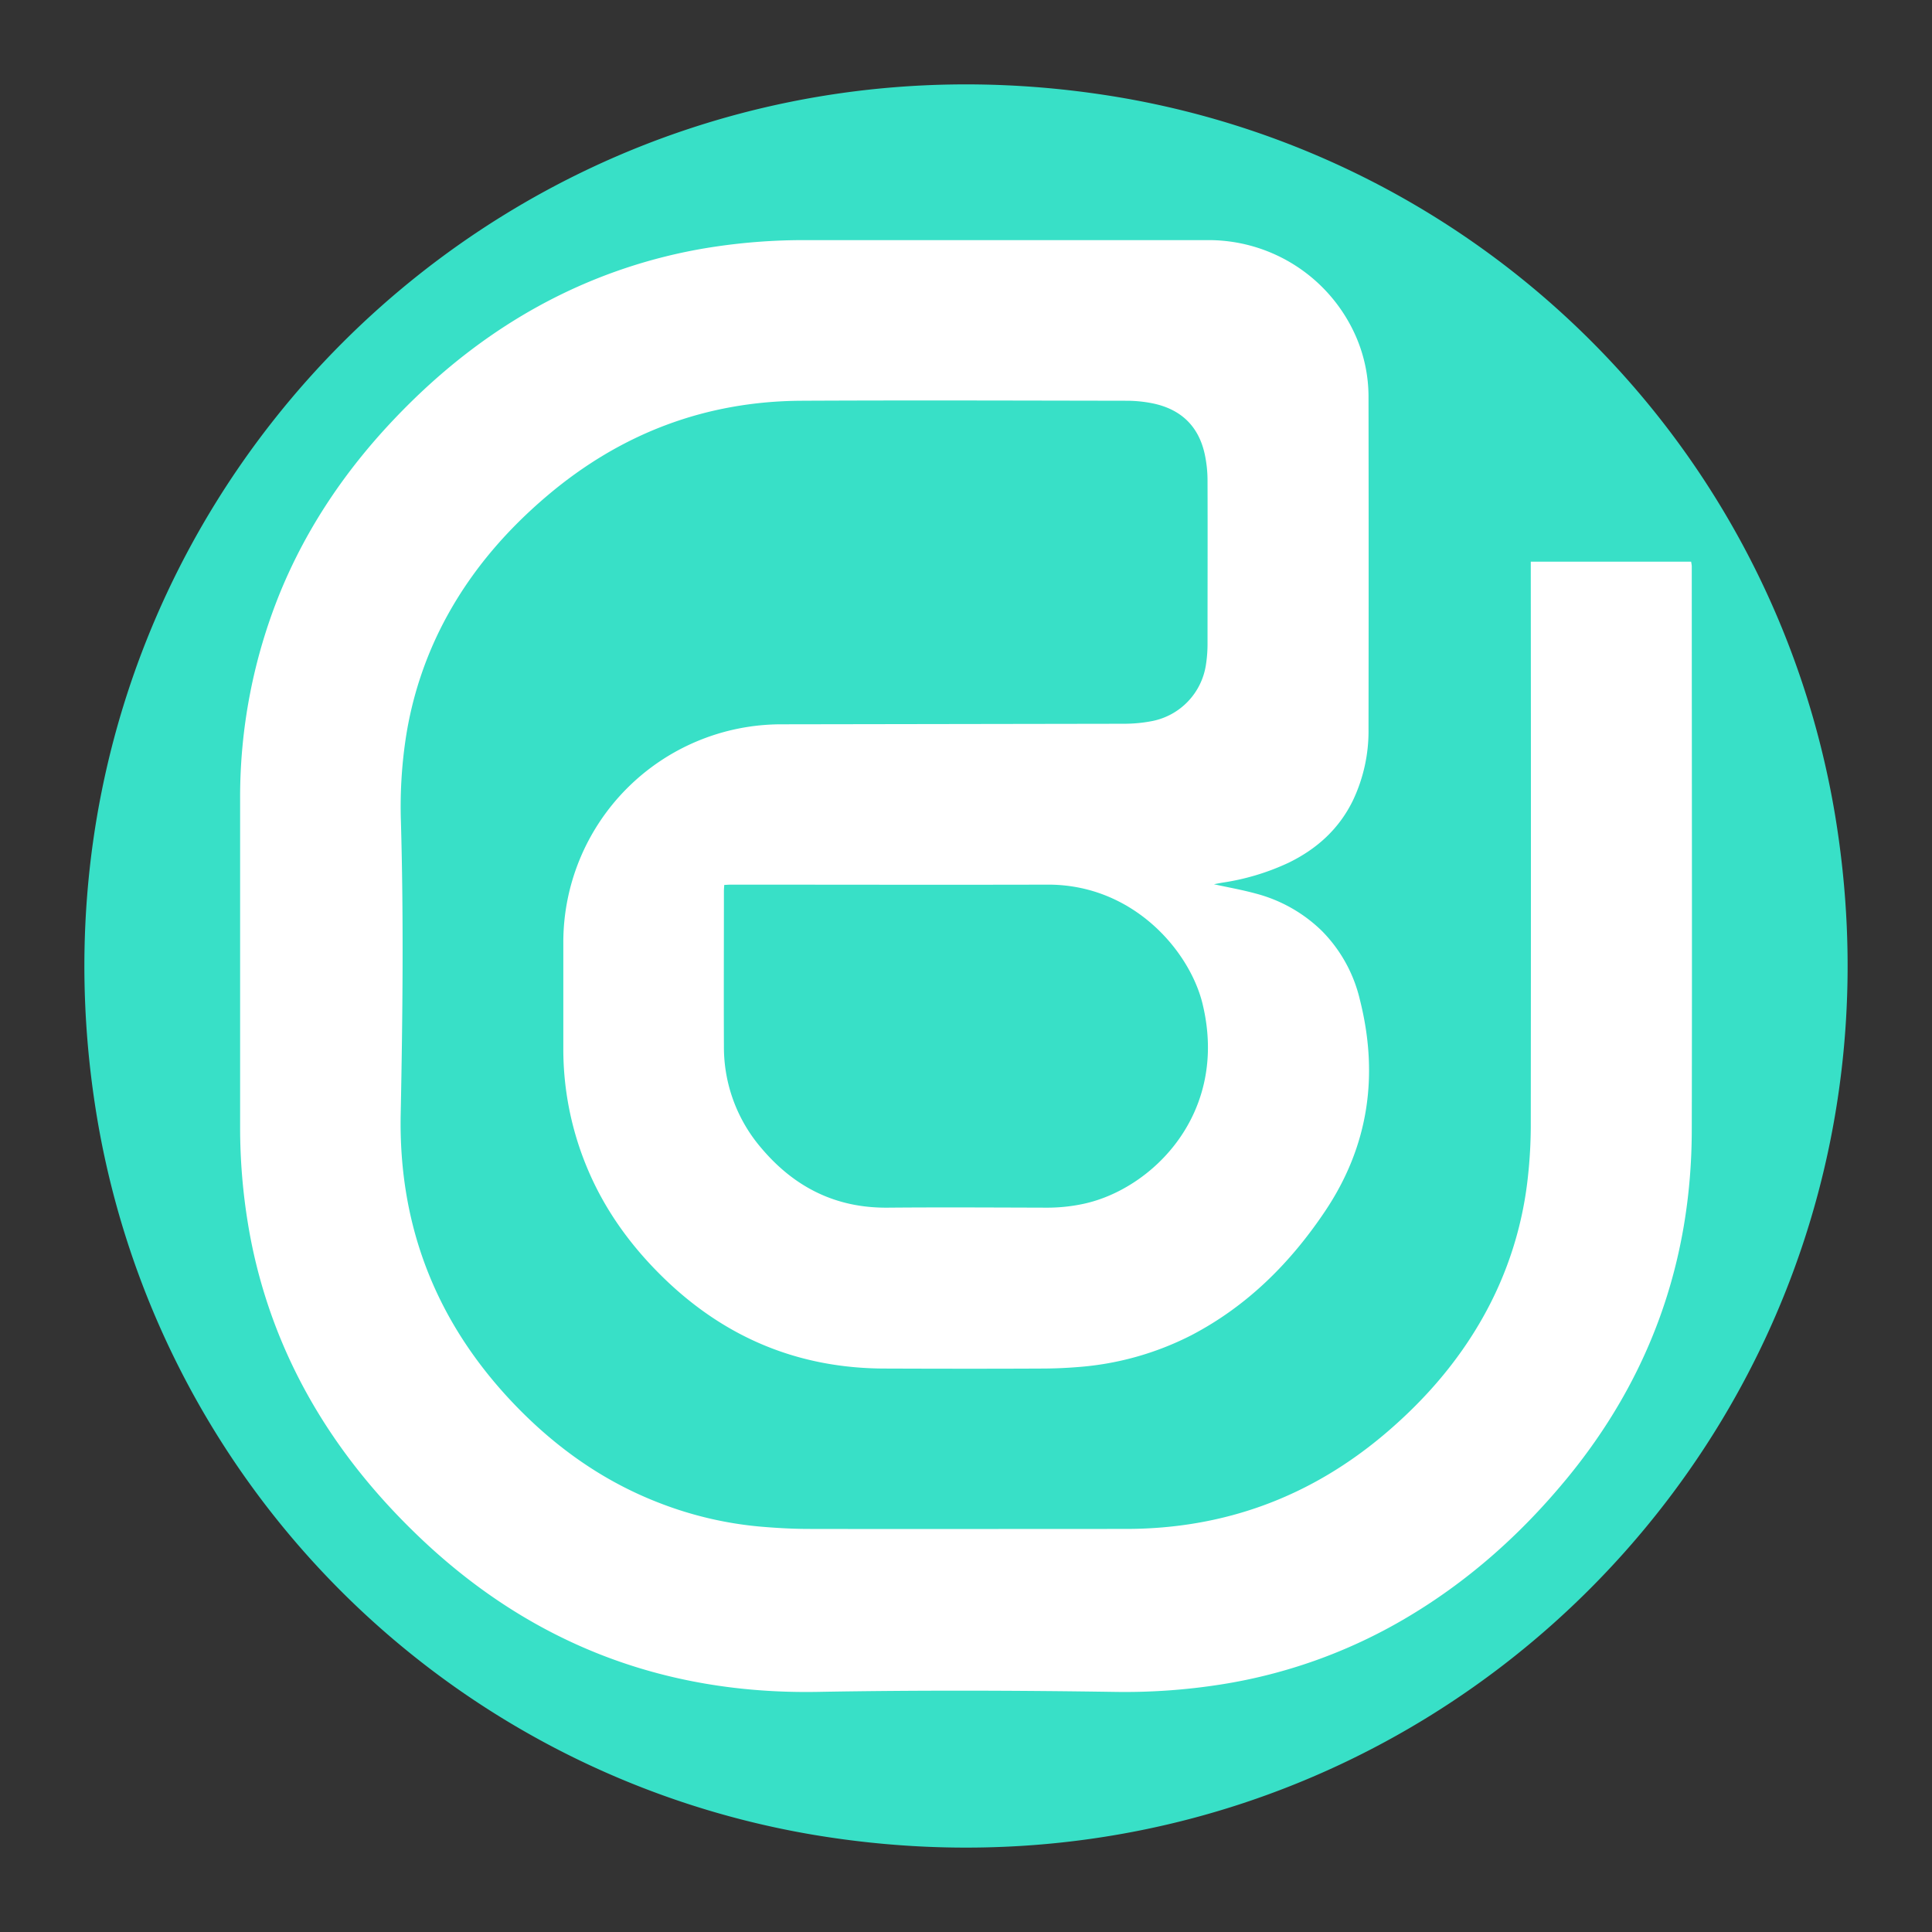 <svg id="Layer_1" data-name="Layer 1" xmlns="http://www.w3.org/2000/svg" viewBox="0 0 700 700"><rect x="0" y="0" width="700" height="700" fill="#333333" stroke="none"/><defs><style>.cls-1{fill:#fff;}.cls-2{fill:#38e0c7;}</style></defs><title>stickerArtboard 1</title><circle class="cls-1" cx="350" cy="350" r="302.5"/><path class="cls-2" d="M379.61,320.52c-38.23.1-76.47,0-114.71,0-.78,0-1.56.07-2.49.11-.05.86-.12,1.56-.12,2.26,0,18.72-.08,37.44,0,56.16a56.1,56.1,0,0,0,13.62,37c11.94,14.11,26.91,21.67,45.66,21.51,19.19-.17,38.39-.05,57.59,0a62.84,62.84,0,0,0,13.33-1.37c24.86-5.28,52.87-32.71,43.22-72.47C431.1,344.68,410.68,320.44,379.61,320.52Z"/><path class="cls-2" d="M405.12,35.19C185.72-1.48-1.48,185.72,35.19,405.12A316.63,316.63,0,0,0,294.88,664.81c219.4,36.67,406.6-150.53,369.93-369.93A316.63,316.63,0,0,0,405.12,35.19Zm162.17,501c-16.61,20.08-35.85,37.15-58.39,50.36a189.16,189.16,0,0,1-66.44,23.75A223.88,223.88,0,0,1,403.58,613c-35.75-.53-71.51-.64-107.26,0q-84.43,1.5-144.89-56.57c-17.09-16.4-31.58-34.79-42.56-55.85a189.86,189.86,0,0,1-19-57.05A214.55,214.55,0,0,1,87,408.18Q87,349,87,289.86a196.61,196.61,0,0,1,14.54-75.31c9.6-23.35,23.52-43.9,40.82-62.22,17.51-18.54,37.34-34,60.27-45.32a191,191,0,0,1,56.77-17.68A217.79,217.79,0,0,1,291.65,87Q365,87,438.28,87a58.26,58.26,0,0,1,53.11,35.16,54.83,54.83,0,0,1,4.45,21.7q.09,60.12,0,120.24a58.52,58.52,0,0,1-5.69,26c-5.06,10.34-13.13,17.58-23.38,22.54a86.3,86.3,0,0,1-24,7.18c-1,.17-2,.38-2.94.56,5,1.1,10.14,2,15.11,3.36a53.69,53.69,0,0,1,24,13.55,52.33,52.33,0,0,1,13.76,24.88c6.93,27.41,3.22,53.15-12.68,76.79-12.51,18.62-28.05,34.19-48.31,44.79a107.66,107.66,0,0,1-41.43,11.58q-6.21.5-12.43.52c-19.12.1-38.24.07-57.36,0-31.29-.07-58-11.27-80.33-33.11-11.8-11.54-21.28-24.68-27.59-40A111.55,111.55,0,0,1,204.1,380c0-10.58,0-24.25,0-38.51A79,79,0,0,1,283,262.43l124.34-.2a53.17,53.17,0,0,0,10.24-1A24.49,24.49,0,0,0,436.91,241a48.9,48.9,0,0,0,.6-7.35c0-19.92.07-39.84,0-59.76a45.22,45.22,0,0,0-1-9.27c-2.22-10.32-8.76-16.43-19-18.5a48.29,48.29,0,0,0-9.29-.92c-39.28-.06-78.55-.2-117.83,0-34.78.18-65.43,11.85-92,34.31-14.54,12.3-26.87,26.46-36.13,43.19a133.91,133.91,0,0,0-15.3,45.16,166.53,166.53,0,0,0-1.7,29.78c1,35.34.63,70.7-.08,106.06-.81,40.72,13,75.51,40.79,104.71,15.11,15.85,32.53,28.3,53.07,36.19a133.54,133.54,0,0,0,36.54,8.53c5.73.49,11.49.82,17.24.83,38.32.07,76.64,0,115,0,36,0,67.53-11.76,94.79-35.15,13.77-11.82,25.52-25.34,34.49-41.18A131.9,131.9,0,0,0,553.63,426a171.67,171.67,0,0,0,1-17.71q.1-100.8,0-201.59V203.5h58.1c.08.56.2,1.09.23,1.62,0,.71,0,1.44,0,2.16,0,67.51.14,135,0,202.55C612.81,457.33,597.62,499.55,567.29,536.2Z"/></svg>